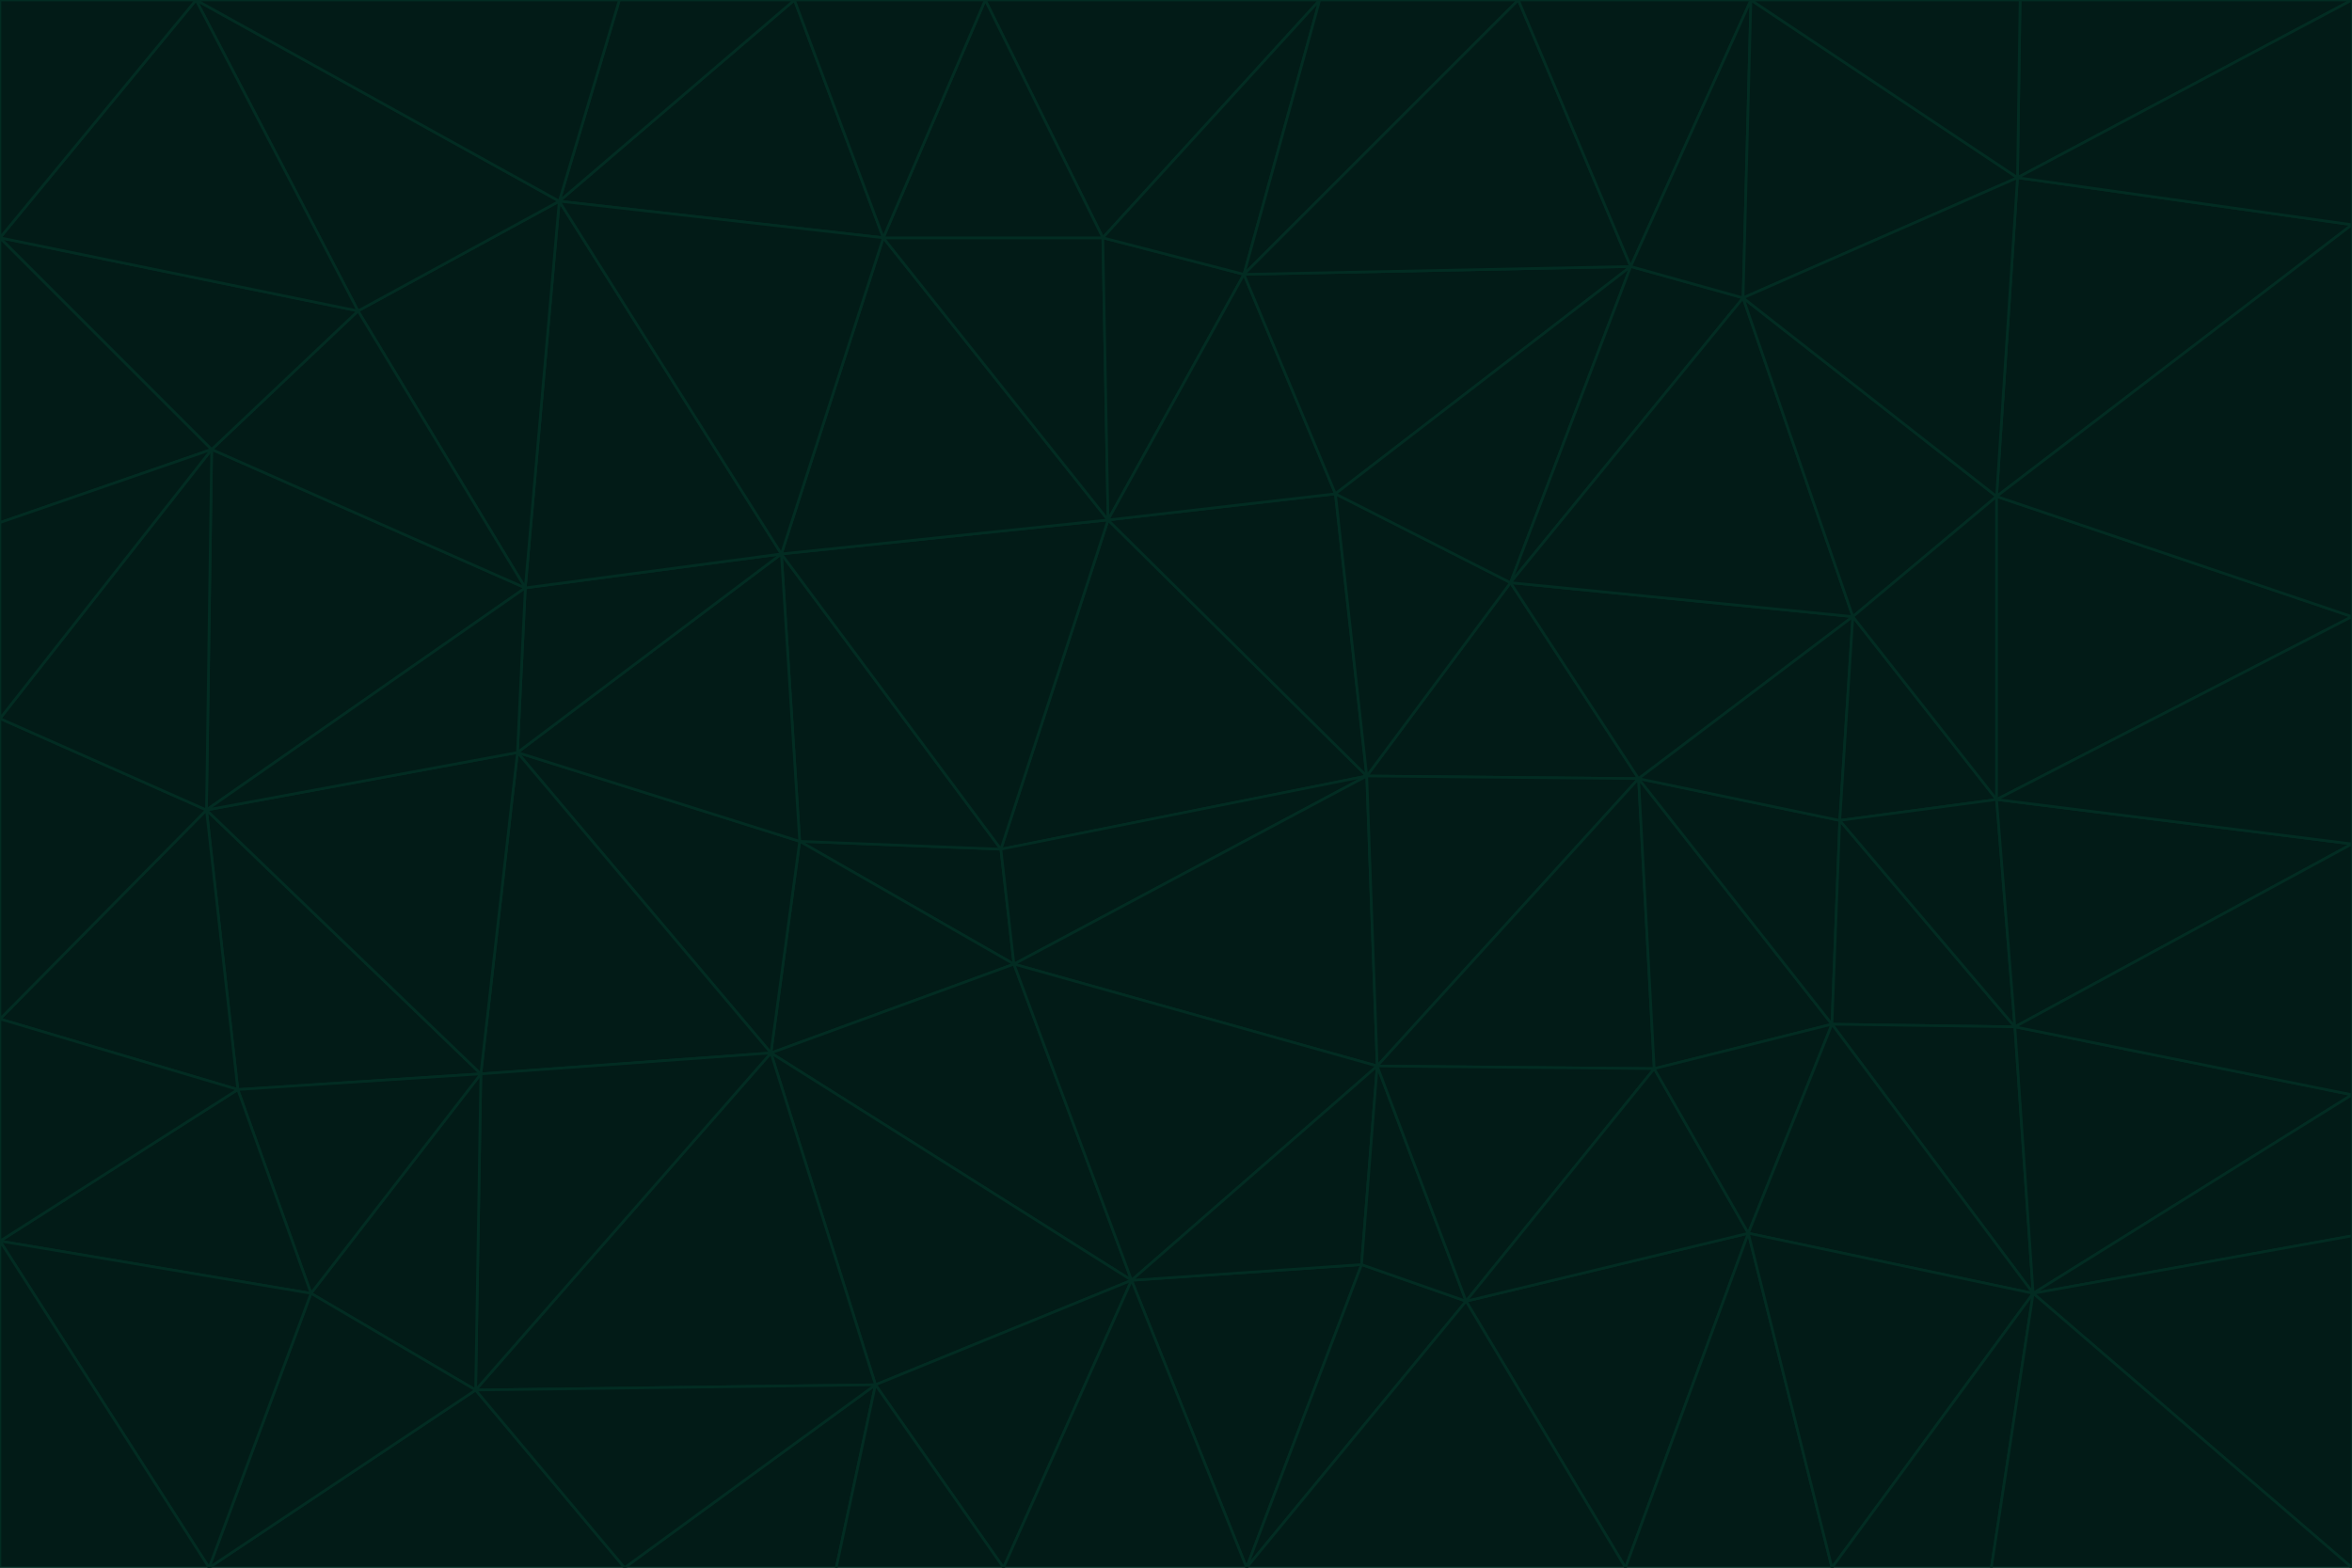 <svg id="visual" viewBox="0 0 900 600" width="900" height="600" xmlns="http://www.w3.org/2000/svg" xmlns:xlink="http://www.w3.org/1999/xlink" version="1.1"><g stroke-width="1" stroke-linejoin="bevel"><path d="M383 325L306 322L388 369Z" fill="#021b17" stroke="#022c22"></path><path d="M306 322L295 403L388 369Z" fill="#021b17" stroke="#022c22"></path><path d="M383 325L299 212L306 322Z" fill="#021b17" stroke="#022c22"></path><path d="M306 322L198 288L295 403Z" fill="#021b17" stroke="#022c22"></path><path d="M299 212L198 288L306 322Z" fill="#021b17" stroke="#022c22"></path><path d="M295 403L433 490L388 369Z" fill="#021b17" stroke="#022c22"></path><path d="M523 297L424 199L383 325Z" fill="#021b17" stroke="#022c22"></path><path d="M198 288L184 411L295 403Z" fill="#021b17" stroke="#022c22"></path><path d="M295 403L335 530L433 490Z" fill="#021b17" stroke="#022c22"></path><path d="M523 297L383 325L388 369Z" fill="#021b17" stroke="#022c22"></path><path d="M383 325L424 199L299 212Z" fill="#021b17" stroke="#022c22"></path><path d="M182 532L335 530L295 403Z" fill="#021b17" stroke="#022c22"></path><path d="M527 408L523 297L388 369Z" fill="#021b17" stroke="#022c22"></path><path d="M299 212L201 225L198 288Z" fill="#021b17" stroke="#022c22"></path><path d="M79 310L91 417L184 411Z" fill="#021b17" stroke="#022c22"></path><path d="M433 490L527 408L388 369Z" fill="#021b17" stroke="#022c22"></path><path d="M477 600L521 484L433 490Z" fill="#021b17" stroke="#022c22"></path><path d="M433 490L521 484L527 408Z" fill="#021b17" stroke="#022c22"></path><path d="M523 297L511 189L424 199Z" fill="#021b17" stroke="#022c22"></path><path d="M424 199L338 91L299 212Z" fill="#021b17" stroke="#022c22"></path><path d="M184 411L182 532L295 403Z" fill="#021b17" stroke="#022c22"></path><path d="M239 600L320 600L335 530Z" fill="#021b17" stroke="#022c22"></path><path d="M335 530L384 600L433 490Z" fill="#021b17" stroke="#022c22"></path><path d="M320 600L384 600L335 530Z" fill="#021b17" stroke="#022c22"></path><path d="M79 310L184 411L198 288Z" fill="#021b17" stroke="#022c22"></path><path d="M184 411L119 495L182 532Z" fill="#021b17" stroke="#022c22"></path><path d="M422 91L338 91L424 199Z" fill="#021b17" stroke="#022c22"></path><path d="M299 212L214 77L201 225Z" fill="#021b17" stroke="#022c22"></path><path d="M477 600L561 498L521 484Z" fill="#021b17" stroke="#022c22"></path><path d="M521 484L561 498L527 408Z" fill="#021b17" stroke="#022c22"></path><path d="M627 298L578 223L523 297Z" fill="#021b17" stroke="#022c22"></path><path d="M523 297L578 223L511 189Z" fill="#021b17" stroke="#022c22"></path><path d="M91 417L119 495L184 411Z" fill="#021b17" stroke="#022c22"></path><path d="M627 298L523 297L527 408Z" fill="#021b17" stroke="#022c22"></path><path d="M476 105L422 91L424 199Z" fill="#021b17" stroke="#022c22"></path><path d="M81 172L79 310L201 225Z" fill="#021b17" stroke="#022c22"></path><path d="M201 225L79 310L198 288Z" fill="#021b17" stroke="#022c22"></path><path d="M80 600L239 600L182 532Z" fill="#021b17" stroke="#022c22"></path><path d="M182 532L239 600L335 530Z" fill="#021b17" stroke="#022c22"></path><path d="M476 105L424 199L511 189Z" fill="#021b17" stroke="#022c22"></path><path d="M624 102L476 105L511 189Z" fill="#021b17" stroke="#022c22"></path><path d="M384 600L477 600L433 490Z" fill="#021b17" stroke="#022c22"></path><path d="M633 409L627 298L527 408Z" fill="#021b17" stroke="#022c22"></path><path d="M561 498L633 409L527 408Z" fill="#021b17" stroke="#022c22"></path><path d="M304 0L214 77L338 91Z" fill="#021b17" stroke="#022c22"></path><path d="M338 91L214 77L299 212Z" fill="#021b17" stroke="#022c22"></path><path d="M214 77L137 119L201 225Z" fill="#021b17" stroke="#022c22"></path><path d="M137 119L81 172L201 225Z" fill="#021b17" stroke="#022c22"></path><path d="M91 417L0 475L119 495Z" fill="#021b17" stroke="#022c22"></path><path d="M79 310L0 390L91 417Z" fill="#021b17" stroke="#022c22"></path><path d="M0 275L0 390L79 310Z" fill="#021b17" stroke="#022c22"></path><path d="M622 600L669 472L561 498Z" fill="#021b17" stroke="#022c22"></path><path d="M561 498L669 472L633 409Z" fill="#021b17" stroke="#022c22"></path><path d="M633 409L701 392L627 298Z" fill="#021b17" stroke="#022c22"></path><path d="M81 172L0 275L79 310Z" fill="#021b17" stroke="#022c22"></path><path d="M505 0L377 0L422 91Z" fill="#021b17" stroke="#022c22"></path><path d="M422 91L377 0L338 91Z" fill="#021b17" stroke="#022c22"></path><path d="M377 0L304 0L338 91Z" fill="#021b17" stroke="#022c22"></path><path d="M214 77L75 0L137 119Z" fill="#021b17" stroke="#022c22"></path><path d="M669 472L701 392L633 409Z" fill="#021b17" stroke="#022c22"></path><path d="M627 298L709 236L578 223Z" fill="#021b17" stroke="#022c22"></path><path d="M119 495L80 600L182 532Z" fill="#021b17" stroke="#022c22"></path><path d="M0 475L80 600L119 495Z" fill="#021b17" stroke="#022c22"></path><path d="M701 392L704 314L627 298Z" fill="#021b17" stroke="#022c22"></path><path d="M578 223L624 102L511 189Z" fill="#021b17" stroke="#022c22"></path><path d="M476 105L505 0L422 91Z" fill="#021b17" stroke="#022c22"></path><path d="M0 390L0 475L91 417Z" fill="#021b17" stroke="#022c22"></path><path d="M304 0L237 0L214 77Z" fill="#021b17" stroke="#022c22"></path><path d="M0 91L0 200L81 172Z" fill="#021b17" stroke="#022c22"></path><path d="M477 600L622 600L561 498Z" fill="#021b17" stroke="#022c22"></path><path d="M771 393L704 314L701 392Z" fill="#021b17" stroke="#022c22"></path><path d="M0 91L81 172L137 119Z" fill="#021b17" stroke="#022c22"></path><path d="M81 172L0 200L0 275Z" fill="#021b17" stroke="#022c22"></path><path d="M667 114L624 102L578 223Z" fill="#021b17" stroke="#022c22"></path><path d="M704 314L709 236L627 298Z" fill="#021b17" stroke="#022c22"></path><path d="M764 306L709 236L704 314Z" fill="#021b17" stroke="#022c22"></path><path d="M581 0L505 0L476 105Z" fill="#021b17" stroke="#022c22"></path><path d="M709 236L667 114L578 223Z" fill="#021b17" stroke="#022c22"></path><path d="M624 102L581 0L476 105Z" fill="#021b17" stroke="#022c22"></path><path d="M771 393L701 392L778 495Z" fill="#021b17" stroke="#022c22"></path><path d="M771 393L764 306L704 314Z" fill="#021b17" stroke="#022c22"></path><path d="M709 236L764 190L667 114Z" fill="#021b17" stroke="#022c22"></path><path d="M0 475L0 600L80 600Z" fill="#021b17" stroke="#022c22"></path><path d="M670 0L581 0L624 102Z" fill="#021b17" stroke="#022c22"></path><path d="M778 495L701 392L669 472Z" fill="#021b17" stroke="#022c22"></path><path d="M75 0L0 91L137 119Z" fill="#021b17" stroke="#022c22"></path><path d="M622 600L701 600L669 472Z" fill="#021b17" stroke="#022c22"></path><path d="M237 0L75 0L214 77Z" fill="#021b17" stroke="#022c22"></path><path d="M764 306L764 190L709 236Z" fill="#021b17" stroke="#022c22"></path><path d="M667 114L670 0L624 102Z" fill="#021b17" stroke="#022c22"></path><path d="M900 236L764 190L764 306Z" fill="#021b17" stroke="#022c22"></path><path d="M701 600L778 495L669 472Z" fill="#021b17" stroke="#022c22"></path><path d="M900 86L772 68L764 190Z" fill="#021b17" stroke="#022c22"></path><path d="M772 68L670 0L667 114Z" fill="#021b17" stroke="#022c22"></path><path d="M701 600L762 600L778 495Z" fill="#021b17" stroke="#022c22"></path><path d="M75 0L0 0L0 91Z" fill="#021b17" stroke="#022c22"></path><path d="M900 323L764 306L771 393Z" fill="#021b17" stroke="#022c22"></path><path d="M764 190L772 68L667 114Z" fill="#021b17" stroke="#022c22"></path><path d="M900 0L773 0L772 68Z" fill="#021b17" stroke="#022c22"></path><path d="M772 68L773 0L670 0Z" fill="#021b17" stroke="#022c22"></path><path d="M900 419L771 393L778 495Z" fill="#021b17" stroke="#022c22"></path><path d="M900 419L900 323L771 393Z" fill="#021b17" stroke="#022c22"></path><path d="M900 473L900 419L778 495Z" fill="#021b17" stroke="#022c22"></path><path d="M900 323L900 236L764 306Z" fill="#021b17" stroke="#022c22"></path><path d="M900 600L900 473L778 495Z" fill="#021b17" stroke="#022c22"></path><path d="M762 600L900 600L778 495Z" fill="#021b17" stroke="#022c22"></path><path d="M900 236L900 86L764 190Z" fill="#021b17" stroke="#022c22"></path><path d="M900 86L900 0L772 68Z" fill="#021b17" stroke="#022c22"></path></g></svg>